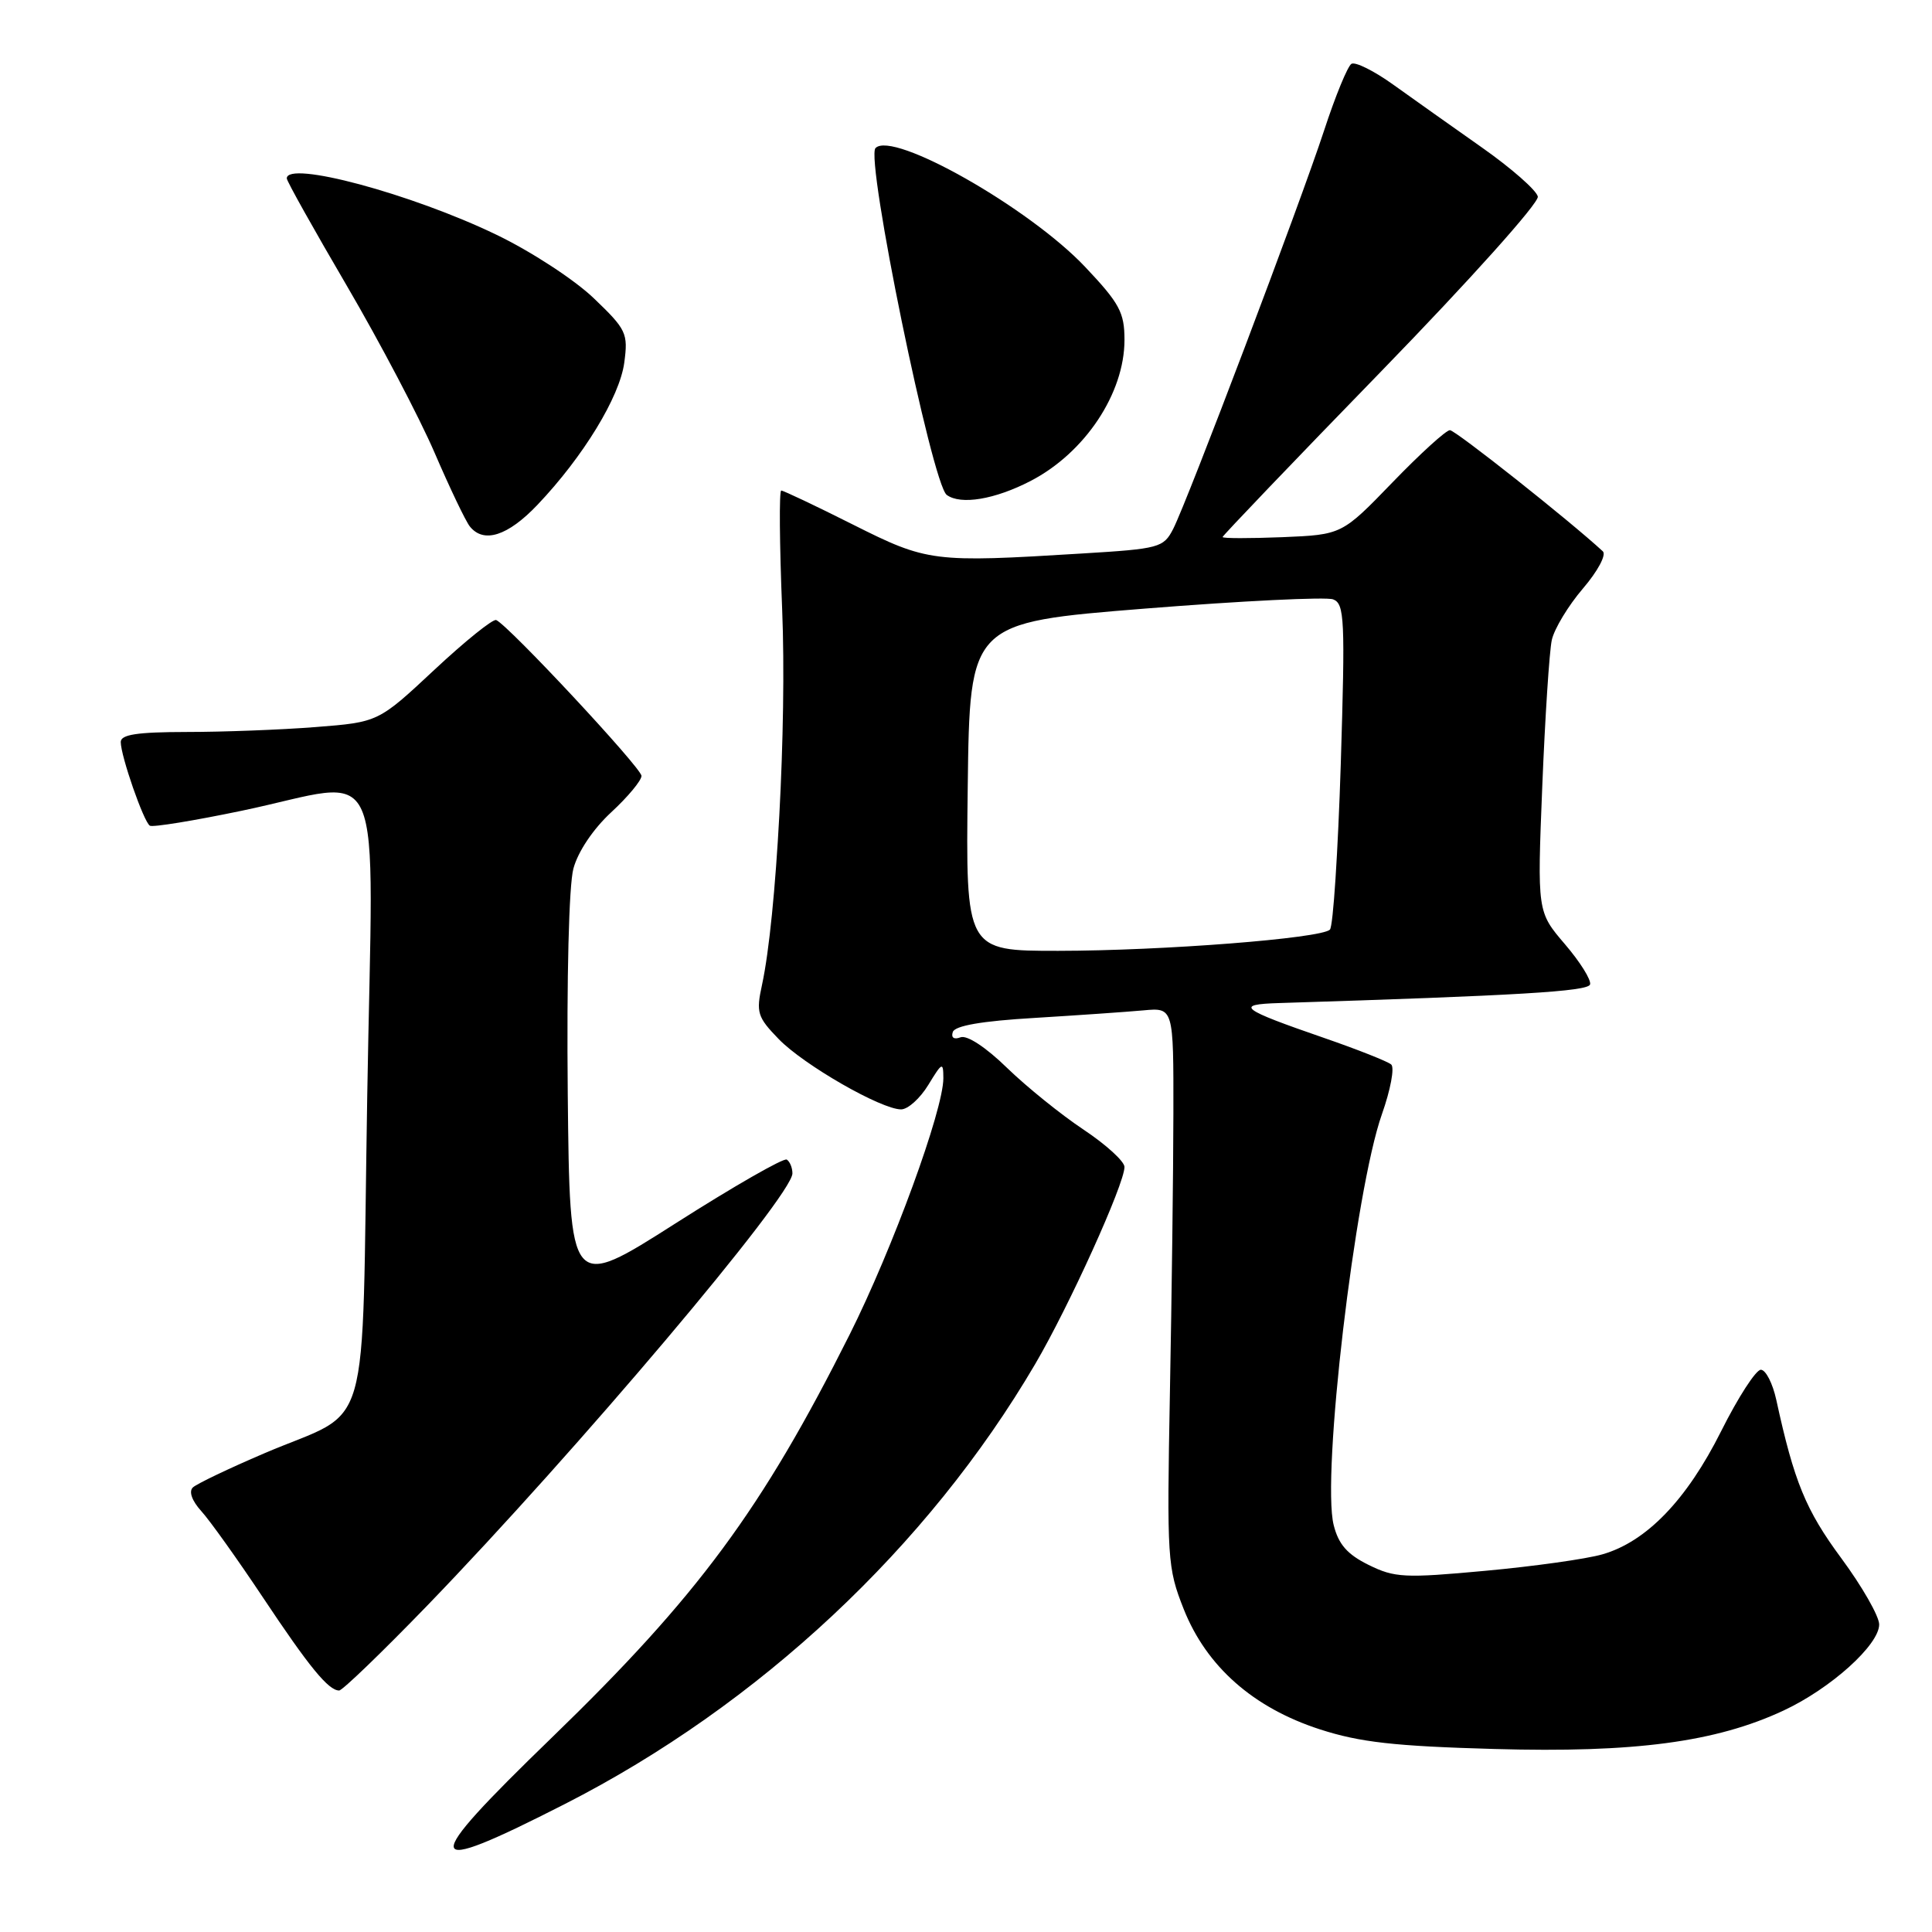 <?xml version="1.0" encoding="UTF-8" standalone="no"?>
<!DOCTYPE svg PUBLIC "-//W3C//DTD SVG 1.1//EN" "http://www.w3.org/Graphics/SVG/1.1/DTD/svg11.dtd" >
<svg xmlns="http://www.w3.org/2000/svg" xmlns:xlink="http://www.w3.org/1999/xlink" version="1.1" viewBox="0 0 256 256">
 <g >
 <path fill="currentColor"
d=" M 74.85 239.04 C 100.56 225.93 122.96 204.97 137.17 180.74 C 141.67 173.07 149.00 156.88 149.00 154.63 C 149.00 153.89 146.56 151.67 143.59 149.69 C 140.61 147.71 136.05 144.03 133.44 141.50 C 130.63 138.76 128.13 137.12 127.27 137.45 C 126.41 137.78 126.00 137.50 126.25 136.75 C 126.52 135.91 130.10 135.29 137.08 134.88 C 142.81 134.53 149.30 134.08 151.50 133.88 C 155.50 133.51 155.50 133.51 155.48 147.50 C 155.47 155.20 155.26 171.85 155.02 184.50 C 154.61 206.59 154.68 207.73 156.85 213.22 C 159.87 220.82 166.06 226.29 174.90 229.15 C 180.18 230.86 184.79 231.38 198.01 231.75 C 216.56 232.28 227.37 230.84 236.32 226.66 C 242.58 223.74 249.00 217.96 249.00 215.25 C 249.00 214.16 246.74 210.21 243.98 206.47 C 239.27 200.10 237.73 196.34 235.37 185.50 C 234.89 183.30 233.97 181.50 233.32 181.50 C 232.67 181.50 230.30 185.16 228.06 189.64 C 223.50 198.75 218.16 204.29 212.32 205.96 C 210.22 206.57 203.24 207.55 196.81 208.14 C 186.12 209.13 184.79 209.06 181.35 207.36 C 178.53 205.97 177.36 204.64 176.72 202.08 C 175.09 195.61 179.54 157.76 183.11 147.64 C 184.25 144.42 184.81 141.45 184.34 141.05 C 183.88 140.65 179.90 139.07 175.50 137.55 C 164.32 133.69 163.55 133.09 169.50 132.91 C 201.12 131.92 210.38 131.37 210.69 130.45 C 210.88 129.87 209.38 127.47 207.36 125.11 C 203.69 120.82 203.69 120.82 204.36 104.16 C 204.73 95.00 205.30 86.29 205.62 84.81 C 205.95 83.32 207.80 80.26 209.74 77.99 C 211.71 75.69 212.88 73.51 212.38 73.05 C 207.95 68.96 192.85 57.00 192.12 57.00 C 191.61 57.00 188.18 60.12 184.50 63.93 C 177.81 70.85 177.81 70.85 169.90 71.18 C 165.55 71.35 162.00 71.35 162.00 71.16 C 162.00 70.98 171.46 61.09 183.03 49.19 C 194.76 37.12 203.93 26.89 203.77 26.05 C 203.61 25.23 200.27 22.29 196.34 19.53 C 192.40 16.76 187.12 13.01 184.59 11.20 C 182.05 9.38 179.57 8.15 179.07 8.46 C 178.57 8.77 176.94 12.73 175.46 17.26 C 172.23 27.10 157.34 66.40 155.45 70.09 C 154.17 72.57 153.62 72.72 143.40 73.34 C 123.59 74.56 122.90 74.47 113.00 69.50 C 108.07 67.02 103.80 65.00 103.52 65.00 C 103.23 65.00 103.29 72.09 103.64 80.75 C 104.27 96.07 102.90 121.59 100.97 130.50 C 100.17 134.17 100.35 134.76 103.18 137.68 C 106.50 141.11 116.76 147.00 119.40 147.00 C 120.30 147.00 121.92 145.54 123.01 143.75 C 124.85 140.73 124.99 140.67 125.00 142.87 C 125.00 147.09 118.28 165.47 112.57 176.86 C 100.95 200.02 92.48 211.49 73.14 230.22 C 55.37 247.43 55.64 248.83 74.85 239.04 Z  M 56.62 212.74 C 76.41 192.26 105.00 158.43 105.00 155.48 C 105.00 154.73 104.66 153.91 104.25 153.65 C 103.84 153.40 97.20 157.20 89.50 162.11 C 75.50 171.03 75.50 171.03 75.23 144.93 C 75.08 129.58 75.38 117.29 75.98 115.09 C 76.58 112.85 78.60 109.84 80.99 107.63 C 83.20 105.59 85.00 103.42 85.00 102.81 C 85.00 101.76 67.40 82.88 65.75 82.16 C 65.32 81.98 61.63 84.95 57.55 88.76 C 50.13 95.69 50.13 95.69 41.81 96.34 C 37.24 96.70 29.56 96.99 24.75 96.99 C 18.17 97.00 16.00 97.33 16.00 98.32 C 16.00 100.17 19.04 108.91 19.86 109.41 C 20.23 109.64 25.70 108.75 32.02 107.43 C 51.50 103.37 49.43 98.67 48.66 145.25 C 47.88 191.86 49.46 186.39 35.00 192.58 C 30.32 194.58 26.08 196.61 25.56 197.09 C 24.99 197.63 25.43 198.86 26.68 200.24 C 27.81 201.48 31.46 206.60 34.80 211.61 C 40.98 220.90 43.52 224.00 44.94 224.00 C 45.37 224.00 50.63 218.93 56.62 212.74 Z  M 71.21 66.90 C 77.27 60.53 82.11 52.60 82.72 48.05 C 83.24 44.16 83.01 43.66 78.66 39.50 C 76.11 37.06 70.35 33.30 65.77 31.10 C 54.49 25.66 38.00 21.24 38.00 23.64 C 38.00 24.00 41.59 30.41 45.97 37.89 C 50.35 45.38 55.58 55.33 57.59 60.00 C 59.60 64.67 61.70 69.06 62.25 69.75 C 64.08 72.05 67.28 71.03 71.21 66.90 Z  M 136.56 63.73 C 143.76 60.00 149.00 52.12 149.00 45.04 C 149.00 41.40 148.35 40.19 143.77 35.35 C 136.35 27.51 118.29 17.27 116.01 19.62 C 114.65 21.02 123.50 64.16 125.45 65.58 C 127.30 66.94 131.83 66.18 136.56 63.73 Z  M 128.23 104.25 C 128.50 82.50 128.50 82.50 151.74 80.64 C 164.53 79.62 175.74 79.07 176.65 79.42 C 178.16 80.00 178.25 82.04 177.66 101.23 C 177.29 112.88 176.65 122.75 176.22 123.18 C 175.06 124.34 154.11 125.98 140.23 125.99 C 127.96 126.00 127.96 126.00 128.23 104.25 Z "/>
</g>
</svg>